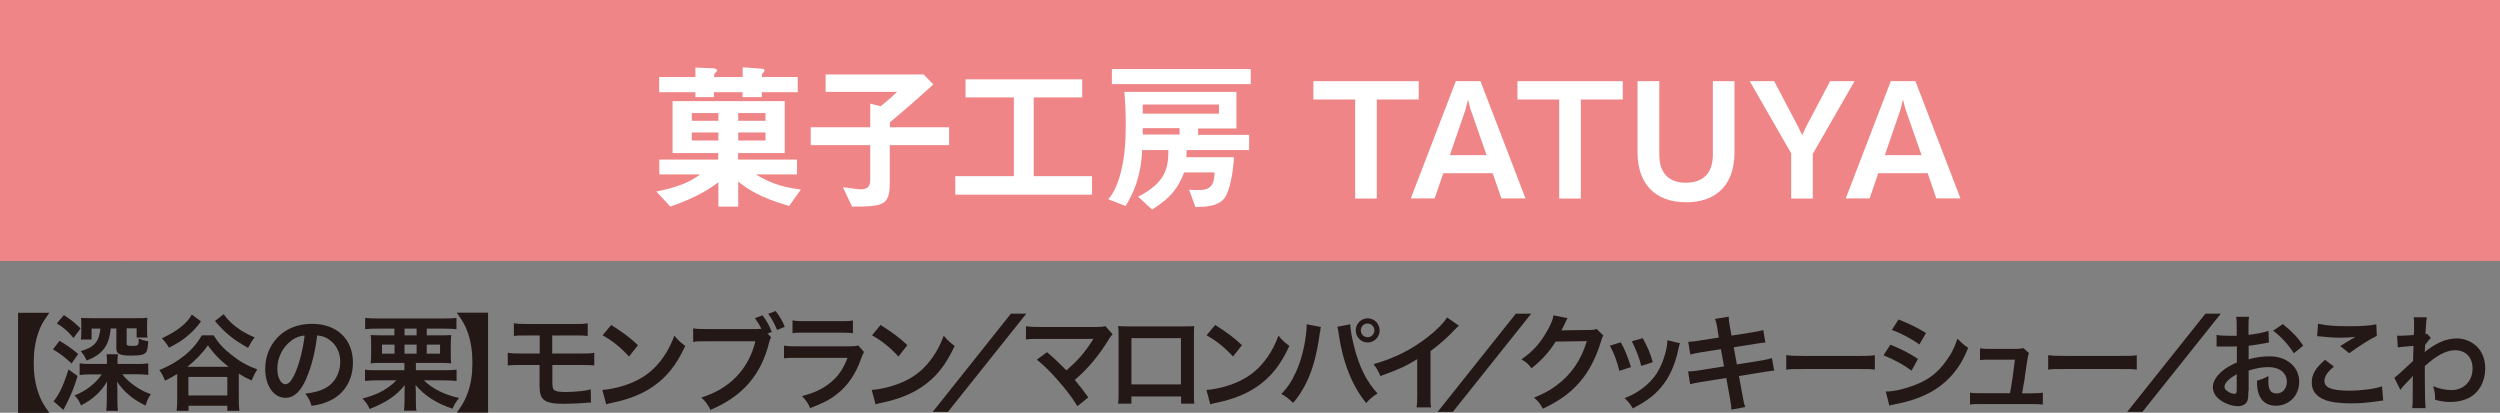<?xml version="1.0" encoding="UTF-8"?>
<svg xmlns="http://www.w3.org/2000/svg" viewBox="0 0 167.6 27.67">
  <rect x="0" y="0" width="167.6" height="27.67" fill="#808080" stroke="none"/>
  <defs>
    <style>
      .cls-1 {
        mix-blend-mode: multiply;
      }

      .cls-1, .cls-2 {
        fill: #ef8586;
      }

      .cls-3 {
        isolation: isolate;
      }

      .cls-4 {
        fill: #231815;
      }

      .cls-5 {
        fill: #fff;
      }
    </style>
  </defs>
  <g class="cls-3">
    <g id="_レイヤー_2" data-name="レイヤー 2">
      <g id="_レイヤー_1-2" data-name="レイヤー 1">
        <g>
          <g>
            <rect class="cls-2" width="167.6" height="17.49"/>
            <rect class="cls-1" width="8.29" height="17.49"/>
          </g>
          <g>
            <path class="cls-4" d="M1.21,27.67v-6.7h2.1c-.43.59-.59.88-.75,1.36-.2.59-.3,1.23-.3,1.99s.1,1.4.3,1.99c.17.49.32.78.75,1.37H1.21Z"/>
            <path class="cls-4" d="M3.99,22.85c.46.27.75.46,1.25.88l-.44.64c-.51-.47-.71-.62-1.25-.95l.44-.57ZM5.2,25.21c-.21.71-.42,1.23-.73,1.84l-.22.43-.66-.58c.35-.4.68-1.09,1-2.13l.62.44ZM4.28,21.12c.49.32.75.53,1.12.9l-.47.64c-.35-.43-.65-.69-1.12-.98l.48-.56ZM9.21,24.4c.25,0,.51-.01.73-.04v.77c-.21-.02-.48-.04-.73-.04h-1.01c.45.58,1.16,1.07,1.91,1.34-.18.26-.22.35-.35.76-.81-.38-1.47-.93-1.91-1.6.01.25.02.37.02.55v.71c0,.29.01.5.04.69h-.79c.03-.21.04-.4.04-.71v-.7c0-.16,0-.17.02-.55-.41.69-.94,1.18-1.75,1.6-.13-.32-.19-.41-.43-.67.76-.3,1.4-.79,1.82-1.41h-.75c-.26,0-.51.01-.73.04v-.78c.21.03.45.04.73.04h1.1v-.19c0-.19,0-.32-.03-.46h.77c-.02.14-.03.26-.03.46v.19h1.33ZM7.42,22.03c-.05.52-.15.86-.32,1.16-.26.44-.65.74-1.3.98-.12-.29-.17-.37-.39-.63.91-.26,1.23-.62,1.32-1.51h-.59v.73h-.72c.02-.14.03-.29.03-.46v-.51c0-.19,0-.35-.02-.48q.06,0,.19.01c.05,0,.37.01.53.01h2.96c.4,0,.59,0,.77-.03-.01.15-.02.29-.02.5v.37c0,.18,0,.31.03.46h-.73v-.62h-.67v1.02c0,.13.06.16.39.16.4,0,.42-.02.42-.49.25.1.34.13.64.18-.04.5-.07.66-.19.78-.13.13-.39.18-.96.18-.75,0-.99-.11-.99-.46v-1.36h-.37Z"/>
            <path class="cls-4" d="M14.32,22.48c.33.53.67.9,1.21,1.32.54.43,1.03.71,1.72.97-.15.22-.29.5-.38.74-.39-.18-.53-.25-.86-.46v1.73c0,.33.01.54.04.76h-.81v-.34h-2.6v.34h-.8c.03-.22.04-.46.04-.76v-1.71c-.29.18-.44.26-.82.45-.12-.3-.19-.46-.38-.71.64-.26,1.15-.55,1.64-.94.53-.42.88-.83,1.21-1.39h.8ZM13.47,21.55c-.32.44-.55.69-1,1.05-.33.27-.47.35-1.14.71-.15-.26-.28-.42-.48-.63.55-.27.93-.48,1.25-.74.37-.29.57-.52.76-.85l.62.46ZM15.33,24.59c-.57-.43-1.02-.9-1.39-1.44-.36.52-.85,1.02-1.38,1.44h2.77ZM12.63,26.51h2.61v-1.24h-2.61v1.24ZM15,21.07c.33.45.59.69,1.07,1.02.26.17.46.29,1,.53-.17.22-.32.46-.44.7-1.04-.59-1.5-.96-2.22-1.8l.59-.46Z"/>
            <path class="cls-4" d="M20.55,25.35c-.39.9-.84,1.32-1.41,1.32-.79,0-1.36-.81-1.36-1.94,0-.77.27-1.49.76-2.04.58-.64,1.4-.98,2.38-.98,1.66,0,2.74,1.02,2.74,2.6,0,1.21-.62,2.18-1.68,2.61-.33.14-.6.21-1.09.29-.12-.37-.2-.53-.42-.82.64-.08,1.05-.2,1.38-.39.6-.34.96-1,.96-1.75,0-.67-.3-1.22-.85-1.55-.21-.13-.39-.18-.7-.21-.13,1.1-.37,2.07-.72,2.86ZM19.53,22.84c-.58.42-.94,1.14-.94,1.89,0,.57.24,1.03.55,1.03.23,0,.46-.29.71-.9.26-.63.49-1.58.57-2.37-.36.04-.61.14-.89.34Z"/>
            <path class="cls-4" d="M25.33,22.03c-.38,0-.64.01-.85.04v-.76c.21.03.48.04.85.04h4.39c.38,0,.69-.01.88-.04v.76c-.21-.02-.49-.04-.87-.04h-1.12v.45h1c.28,0,.45,0,.64-.02-.02.2-.03.34-.03.59v.71c0,.28,0,.41.03.6-.18-.02-.37-.03-.64-.03h-1.73v.49h1.89c.41,0,.64-.01.84-.04v.76c-.24-.03-.49-.04-.84-.04h-1.35c.56.56,1.41.98,2.36,1.18-.22.27-.31.41-.44.72-1.05-.34-1.89-.88-2.48-1.59.01.29.02.46.02.62v.39c0,.36,0,.54.04.71h-.84c.03-.2.04-.4.04-.71v-.38c0-.19,0-.36.01-.62-.53.68-1.21,1.15-2.35,1.6-.12-.29-.25-.46-.48-.7.49-.13.81-.25,1.15-.41.44-.22.83-.5,1.12-.81h-1.28c-.33,0-.58.01-.82.04v-.76c.22.04.42.04.82.04h1.82v-.49h-1.63c-.29,0-.43,0-.63.03.02-.2.03-.34.03-.6v-.71c0-.25,0-.4-.03-.59.19.01.32.02.63.02h.96v-.45h-1.12ZM25.61,23.1v.61h.84v-.61h-.84ZM27.12,22.48h.81v-.45h-.81v.45ZM27.12,23.71h.81v-.61h-.81v.61ZM28.61,23.71h.89v-.61h-.89v.61Z"/>
            <path class="cls-4" d="M30.62,27.67c.42-.59.58-.88.75-1.37.21-.6.3-1.22.3-1.99s-.1-1.39-.3-1.99c-.17-.49-.33-.77-.75-1.36h2.1v6.7h-2.1Z"/>
            <path class="cls-4" d="M34.91,24.47c-.45,0-.63,0-.87.03v-.85c.26.04.41.05.89.05h1.25v-1.21h-.85c-.5,0-.64,0-.88.03v-.85c.26.04.4.05.89.05h3.16c.5,0,.64,0,.9-.05v.85c-.24-.03-.38-.03-.89-.03h-1.49v1.21h1.93c.47,0,.63,0,.89-.05v.85c-.24-.03-.42-.03-.87-.03h-1.94v1.12c0,.42.04.52.19.6.13.06.35.09.71.09.25,0,.67-.02,1.03-.06.26-.03.4-.05.64-.12l.02.89s-.09,0-.12,0q-.06,0-.56.04c-.3.02-.77.04-1.1.04-1.35,0-1.67-.23-1.67-1.22v-1.38h-1.27Z"/>
            <path class="cls-4" d="M40.39,26.14c.6-.04,1.42-.24,2.05-.52.87-.38,1.51-.92,2.06-1.72.3-.45.5-.83.71-1.4.27.33.38.43.73.69-.59,1.28-1.25,2.11-2.2,2.75-.71.48-1.56.82-2.64,1.05-.28.06-.3.06-.46.12l-.26-.97ZM40.98,21.79c.82.52,1.25.84,1.79,1.35l-.6.76c-.55-.6-1.12-1.06-1.77-1.42l.57-.69Z"/>
            <path class="cls-4" d="M51.69,22.62c-.05.1-.08.17-.12.31-.54,2.21-1.79,3.64-3.94,4.55-.18-.36-.3-.53-.61-.83,1.92-.6,3.17-1.91,3.62-3.77h-3.3c-.51,0-.64,0-.87.04v-.91c.25.04.41.05.89.05h3.18c.25,0,.37,0,.5-.02-.12-.25-.25-.46-.43-.71l.51-.19c.27.36.43.64.62,1.11l-.28.11.24.26ZM52.1,22.13c-.17-.41-.36-.77-.6-1.09l.5-.19c.28.37.45.65.61,1.06l-.51.21Z"/>
            <path class="cls-4" d="M57.92,23.6c-.07.13-.11.22-.19.44-.36,1.03-.89,1.81-1.61,2.37-.49.39-.94.62-1.81.95-.15-.35-.24-.47-.54-.81.85-.22,1.39-.48,1.93-.92.51-.43.81-.86,1.12-1.64h-3.37c-.46,0-.64,0-.89.03v-.85c.26.04.42.05.9.05h3.3c.43,0,.57-.01.78-.06l.39.45ZM53.14,21.48c.23.04.38.05.81.05h2.42c.44,0,.58,0,.81-.05v.86c-.21-.03-.35-.04-.8-.04h-2.45c-.45,0-.58,0-.8.04v-.86Z"/>
            <path class="cls-4" d="M58.45,26.14c.6-.04,1.42-.24,2.05-.52.87-.38,1.51-.92,2.06-1.72.3-.45.5-.83.71-1.4.27.33.38.43.73.69-.59,1.28-1.25,2.11-2.2,2.75-.71.48-1.56.82-2.64,1.05-.28.06-.3.06-.46.12l-.26-.97ZM59.04,21.79c.82.52,1.25.84,1.79,1.35l-.6.76c-.55-.6-1.12-1.06-1.77-1.42l.57-.69Z"/>
            <path class="cls-4" d="M68.8,21.03l-5.25,6.58h-1.02l5.24-6.58h1.03Z"/>
            <path class="cls-4" d="M70.2,23.62c.37.31.58.5.86.78q.38.39.43.43c.36-.31.65-.59.91-.88.3-.34.68-.86.84-1.14t.04-.06s0-.02.01-.04c-.07,0-.17.01-.32.01h-3.3c-.56,0-.63,0-.89.04v-.89c.27.04.43.05.9.05h3.85c.3,0,.4-.01.57-.06l.49.55c-.11.11-.15.16-.3.41-.66,1.07-1.39,1.93-2.24,2.65.29.34.55.67.91,1.17l-.73.59c-.39-.63-.76-1.11-1.34-1.77-.53-.6-.88-.94-1.38-1.35l.68-.5Z"/>
            <path class="cls-4" d="M75.85,26.57v.49h-.89c.02-.17.03-.34.03-.6v-4.01c0-.27,0-.4-.03-.59.17.01.31.02.59.02h3.93c.3,0,.42,0,.58-.02-.01.18-.02.32-.02.58v4.01c0,.26,0,.45.03.61h-.89v-.48h-3.32ZM79.17,22.67h-3.32v3.1h3.32v-3.1Z"/>
            <path class="cls-4" d="M80.89,26.14c.6-.04,1.42-.24,2.05-.52.87-.38,1.51-.92,2.06-1.72.3-.45.5-.83.71-1.4.27.33.38.43.73.69-.59,1.28-1.25,2.11-2.2,2.75-.71.48-1.56.82-2.64,1.05-.28.06-.3.06-.46.12l-.26-.97ZM81.47,21.79c.82.52,1.25.84,1.79,1.35l-.6.76c-.55-.6-1.12-1.06-1.77-1.42l.57-.69Z"/>
            <path class="cls-4" d="M88.56,21.91c-.02.08-.03.08-.04.14v.12s-.05.2-.05.2l-.02.17c-.29,2.01-.83,3.39-1.76,4.47-.33-.31-.46-.42-.79-.6.42-.42.7-.85.99-1.49.3-.65.54-1.52.65-2.4.04-.29.06-.53.06-.68v-.1l.95.18ZM90.52,21.74c0,.32.13,1.01.29,1.61.34,1.3.82,2.24,1.54,3.03-.35.22-.5.34-.76.64-.92-1.11-1.57-2.72-1.84-4.61-.04-.29-.06-.4-.1-.5l.86-.17ZM92.49,22.15c0,.45-.36.81-.8.81s-.8-.36-.8-.81.36-.81.8-.81.8.36.8.81ZM91.23,22.15c0,.25.2.46.45.46s.46-.21.46-.46-.2-.46-.46-.46-.45.2-.45.46Z"/>
            <path class="cls-4" d="M97.79,21.85c-.12.1-.15.13-.26.25-.52.55-1.04,1-1.63,1.44v2.99c0,.39,0,.59.04.78h-.97c.03-.2.04-.34.04-.76v-2.47c-.81.49-1.2.67-2.47,1.13-.15-.36-.22-.48-.46-.8,1.37-.38,2.54-.96,3.64-1.82.62-.48,1.09-.97,1.29-1.31l.8.56Z"/>
            <path class="cls-4" d="M102.65,21.03l-5.25,6.58h-1.02l5.24-6.58h1.03Z"/>
            <path class="cls-4" d="M107.49,22.5c-.07.1-.1.17-.17.42-.32,1.06-.81,2.01-1.42,2.7-.64.74-1.4,1.28-2.47,1.78-.19-.35-.28-.47-.59-.74.69-.29,1.08-.5,1.52-.83.99-.74,1.64-1.7,2.02-2.96l-2.09.03c-.42.68-.96,1.28-1.62,1.79-.21-.29-.31-.38-.67-.6.79-.55,1.29-1.11,1.79-2.03.21-.4.33-.67.35-.92l.95.19q-.04.06-.12.22s-.02.03-.09.2t-.09.18-.11.22c.09,0,.2-.01.33-.01l1.52-.02c.27,0,.35-.01.51-.07l.44.44Z"/>
            <path class="cls-4" d="M108.66,22.95c.29.54.43.88.68,1.66l-.78.25c-.18-.71-.32-1.08-.63-1.69l.73-.22ZM112.63,23c-.04.1-.05.14-.1.36-.2.95-.51,1.72-.96,2.33-.51.71-1.09,1.16-2.11,1.69-.18-.31-.26-.41-.55-.69.48-.19.77-.34,1.18-.64.81-.6,1.27-1.31,1.57-2.43.09-.34.12-.59.12-.81l.84.2ZM110.13,22.67c.37.69.5,1,.67,1.61l-.77.25c-.13-.53-.34-1.07-.63-1.65l.73-.21Z"/>
            <path class="cls-4" d="M115.14,22.04c-.06-.34-.09-.46-.17-.66l.92-.15c0,.18.03.39.08.66l.11.61,1.46-.23c.34-.06.49-.09.67-.15l.14.84q-.19.01-.66.09l-1.46.23.21,1.15,1.63-.26c.29-.05.53-.1.72-.16l.15.84c-.14,0-.17,0-.32.04-.04,0-.08,0-.11.01-.05,0-.14.02-.28.04l-1.65.27.25,1.36c.08.46.09.48.17.72l-.93.17c0-.21-.04-.41-.09-.74l-.25-1.38-1.71.27c-.33.06-.46.08-.71.15l-.14-.86c.24,0,.44-.02.73-.07l1.68-.27-.21-1.15-1.29.2c-.32.06-.57.1-.76.16l-.14-.86c.25,0,.47-.03.76-.08l1.29-.2-.1-.6Z"/>
            <path class="cls-4" d="M119.76,23.81c.3.04.44.05,1.12.05h3.69c.69,0,.82,0,1.12-.05v.97c-.28-.04-.35-.04-1.13-.04h-3.68c-.78,0-.85,0-1.13.04v-.97Z"/>
            <path class="cls-4" d="M126.74,23.11c.71.29,1.25.56,1.84.95l-.43.79c-.55-.41-1.17-.75-1.88-1.03l.46-.71ZM126.43,26.25c.53,0,1.28-.18,2-.46.86-.34,1.45-.79,2-1.54.38-.5.59-.92.8-1.55.28.3.39.39.72.62-.32.78-.61,1.26-1.04,1.77-.88,1.02-2.06,1.65-3.76,1.99-.25.05-.35.07-.49.11l-.24-.95ZM127.28,21.42c.71.28,1.26.55,1.84.9l-.44.77c-.63-.43-1.25-.76-1.85-.97l.45-.71Z"/>
            <path class="cls-4" d="M136.31,26.36c.32,0,.45,0,.64-.04v.8c-.19-.02-.35-.03-.64-.03h-3.6c-.3,0-.45,0-.64.03v-.8c.19.04.32.04.64.04h2.04c.12-.62.26-1.61.33-2.25h-1.72c-.33,0-.44,0-.62.03v-.79c.17.03.37.04.64.04h1.75c.24,0,.35-.01.51-.06l.38.34q-.08.22-.16.8c-.1.77-.18,1.27-.3,1.9h.73Z"/>
            <path class="cls-4" d="M137.32,23.81c.3.04.44.05,1.12.05h3.69c.69,0,.82,0,1.12-.05v.97c-.28-.04-.35-.04-1.13-.04h-3.68c-.78,0-.85,0-1.13.04v-.97Z"/>
            <path class="cls-4" d="M148.88,21.03l-5.25,6.58h-1.02l5.24-6.58h1.03Z"/>
            <path class="cls-4" d="M150.73,26.22c0,.29-.01.46-.05.6-.06.25-.31.41-.64.41-.44,0-.96-.2-1.31-.5-.25-.22-.38-.49-.38-.79,0-.33.21-.7.6-1.04.25-.22.55-.4,1.01-.6v-1.08q-.06,0-.29.01c-.1,0-.2,0-.37,0-.11,0-.3,0-.38,0-.09,0-.15,0-.17,0-.03,0-.08,0-.15,0v-.78c.19.04.46.06.83.06.07,0,.15,0,.24,0,.17,0,.2,0,.28,0v-.46c0-.4,0-.58-.04-.81h.87c-.04.22-.04.37-.04.76v.45c.52-.06.98-.15,1.34-.27l.03.78c-.12.02-.26.04-.73.13-.23.04-.37.06-.63.09v.91c.47-.14.91-.2,1.41-.2,1.16,0,1.98.71,1.98,1.71,0,.91-.67,1.6-1.57,1.6-.56,0-.96-.27-1.14-.78-.09-.24-.12-.47-.12-.9.35-.1.47-.15.77-.31-.01.13-.01.2-.01.31,0,.29.03.48.1.62.08.15.24.24.44.24.41,0,.7-.33.7-.78,0-.6-.49-.99-1.23-.99-.42,0-.84.08-1.33.23v1.38ZM149.95,25.09c-.52.28-.82.59-.82.84,0,.12.07.22.23.32.14.1.31.15.44.15.12,0,.15-.06.15-.29v-1.02ZM153.78,23.68c-.35-.55-.85-1.11-1.39-1.51l.65-.44c.6.47,1,.89,1.37,1.44l-.64.52Z"/>
            <path class="cls-4" d="M156.46,24.58c-.44.36-.63.66-.63.96,0,.46.51.65,1.68.65.82,0,1.73-.13,2.18-.29l.08.96c-.12,0-.16,0-.3.03-.83.12-1.28.15-1.87.15-.75,0-1.37-.08-1.73-.23-.6-.23-.89-.62-.89-1.17s.27-.99.89-1.52l.6.46ZM155.4,21.7c.54.13,1.15.17,2.08.17s1.37-.04,1.83-.13l.03.78c-.42.19-1.16.66-1.85,1.16l-.6-.48c.36-.23.7-.44,1.02-.62-.3.04-.6.06-1.04.06-.35,0-.93-.04-1.27-.08-.14-.01-.16-.02-.26-.02l.06-.83Z"/>
            <path class="cls-4" d="M160.52,25.32c.16-.11.43-.35,1.25-1.12.01-.43.01-.43.03-1.01q-.84.06-1.05.1l-.05-.79c.11,0,.17.01.23.01.12,0,.51-.02.89-.05.02-.18.02-.27.02-.52,0-.13,0-.23,0-.29v-.07c0-.11,0-.17-.03-.31h.89c-.04.19-.04.2-.07.68q0,.13-.02.33v.13s.06-.01.1-.04l.26.29c-.1.08-.14.14-.39.46-.01.3-.02.46-.03.48h.01s.08-.08.17-.14c.76-.55,1.32-.77,2-.77.5,0,1,.22,1.35.57.35.36.53.88.53,1.44,0,.88-.41,1.62-1.1,1.98-.35.17-.76.27-1.23.27-.35,0-.68-.05-1.03-.15,0-.37-.02-.53-.13-.91.39.17.82.26,1.23.26.83,0,1.41-.6,1.41-1.45,0-.75-.46-1.22-1.18-1.22-.58,0-1.25.36-2.02,1.06v.73c0,1,.02,1.79.05,2.09h-.9c.04-.21.04-.41.04-1.12v-.62c0-.2,0-.27.02-.41h-.02c-.05.07-.1.13-.3.33-.25.25-.44.46-.53.6l-.4-.81Z"/>
          </g>
          <g>
            <path class="cls-5" d="M52.91,13.81c-2.05-.59-2.83-1.17-3.42-1.64v1.68h-1.33v-1.63c-.96.74-2.08,1.23-3.22,1.63l-.94-1.01c1.22-.25,2.12-.53,2.94-1.15h-2.74v-.99h3.95v-.44h-3.06v-3.48h7.52v3.48h-3.13v.44h3.95v.99h-2.76c1.13.71,2.08.89,3.02,1.02l-.79,1.1ZM51.07,6.18v.33h-1.29v-.33h-1.92v.33h-1.24v-.33h-2.43v-1.02h2.43v-.63l1.2.05c.2.01.26.1.26.16,0,.02-.13.15-.15.17q-.06.08-.06.25h1.92v-.65l1.23.09c.11.01.23.01.23.13,0,.03-.01.08-.09.15s-.08.1-.08.13v.15h2.4v1.02h-2.4ZM48.16,7.58h-1.78v.52h1.78v-.52ZM48.16,8.88h-1.78v.54h1.78v-.54ZM51.32,7.58h-1.83v.52h1.83v-.52ZM51.32,8.88h-1.83v.54h1.83v-.54Z"/>
            <path class="cls-5" d="M59.65,9.73v2.56c0,1.5-.47,1.56-2.53,1.56l-.61-1.3c.91.12,1.01.14,1.22.14.31,0,.61-.1.61-.6v-2.36h-3.99v-1.2h3.99v-1.58l.7.17c.54-.43.93-.79,1.1-.96h-4.79v-1.17h6.57l.65.67c-1.2,1.09-2.14,1.9-2.91,2.54v.33h3.97v1.2h-3.97Z"/>
            <path class="cls-5" d="M64.04,13.05v-1.24h3.93v-5.28h-3.24v-1.21h7.82v1.21h-3.25v5.28h3.91v1.24h-9.17Z"/>
            <path class="cls-5" d="M79.55,10.04c0,.24,0,.26-.02.5h3.19c-.01.57-.21,2.37-.74,2.87-.43.41-1.1.46-1.84.47l-.42-1.16c1.19.08,1.69.02,1.7-1.16h-2.04c-.34.92-.8,1.65-2.14,2.49l-.94-.86c1.75-.92,2.03-1.78,2.03-3.13h-1.76c-.08,1.81-.59,2.9-1.11,3.75l-1.16-.45c.22-.27.58-.75.85-1.85.26-1.03.32-2.1.32-3.18,0-.94-.05-1.7-.09-2.17h7.51v2.45h-2.57v.43h3.42v1.02h-4.18ZM74.54,5.64v-1.01h9.31v1.01h-9.31ZM81.72,7.01h-5.11v.61h5.11v-.61ZM79.08,8.59h-2.47v.43h2.47v-.43Z"/>
            <path class="cls-5" d="M92.3,6.67v6.64h-1.45v-6.64h-2.8v-1.23h7.06v1.23h-2.8Z"/>
            <path class="cls-5" d="M100.65,13.3l-.58-1.69h-3.31l-.58,1.69h-1.6l3.02-7.86h1.65l3.02,7.86h-1.61ZM98.59,7.37l-.17-.69-.18.69-1.04,3.03h2.46l-1.06-3.03Z"/>
            <path class="cls-5" d="M105.98,6.67v6.64h-1.45v-6.64h-2.8v-1.23h7.06v1.23h-2.8Z"/>
            <path class="cls-5" d="M113.06,13.56c-2.11,0-3.28-1.23-3.28-3.36v-4.76h1.46v4.93c0,1.36.76,1.88,1.78,1.88,1.18,0,1.81-.66,1.81-1.88v-4.93h1.45v4.76c0,2.49-1.53,3.36-3.22,3.36Z"/>
            <path class="cls-5" d="M121.53,10.28v3.03h-1.45v-3.03l-2.78-4.84h1.64l1.62,3.08.26.54.25-.54,1.62-3.08h1.64l-2.78,4.84Z"/>
            <path class="cls-5" d="M129.81,13.3l-.58-1.69h-3.31l-.58,1.69h-1.6l3.02-7.86h1.65l3.02,7.86h-1.61ZM127.75,7.37l-.17-.69-.18.69-1.04,3.03h2.46l-1.06-3.03Z"/>
          </g>
        </g>
      </g>
    </g>
  </g>
</svg>